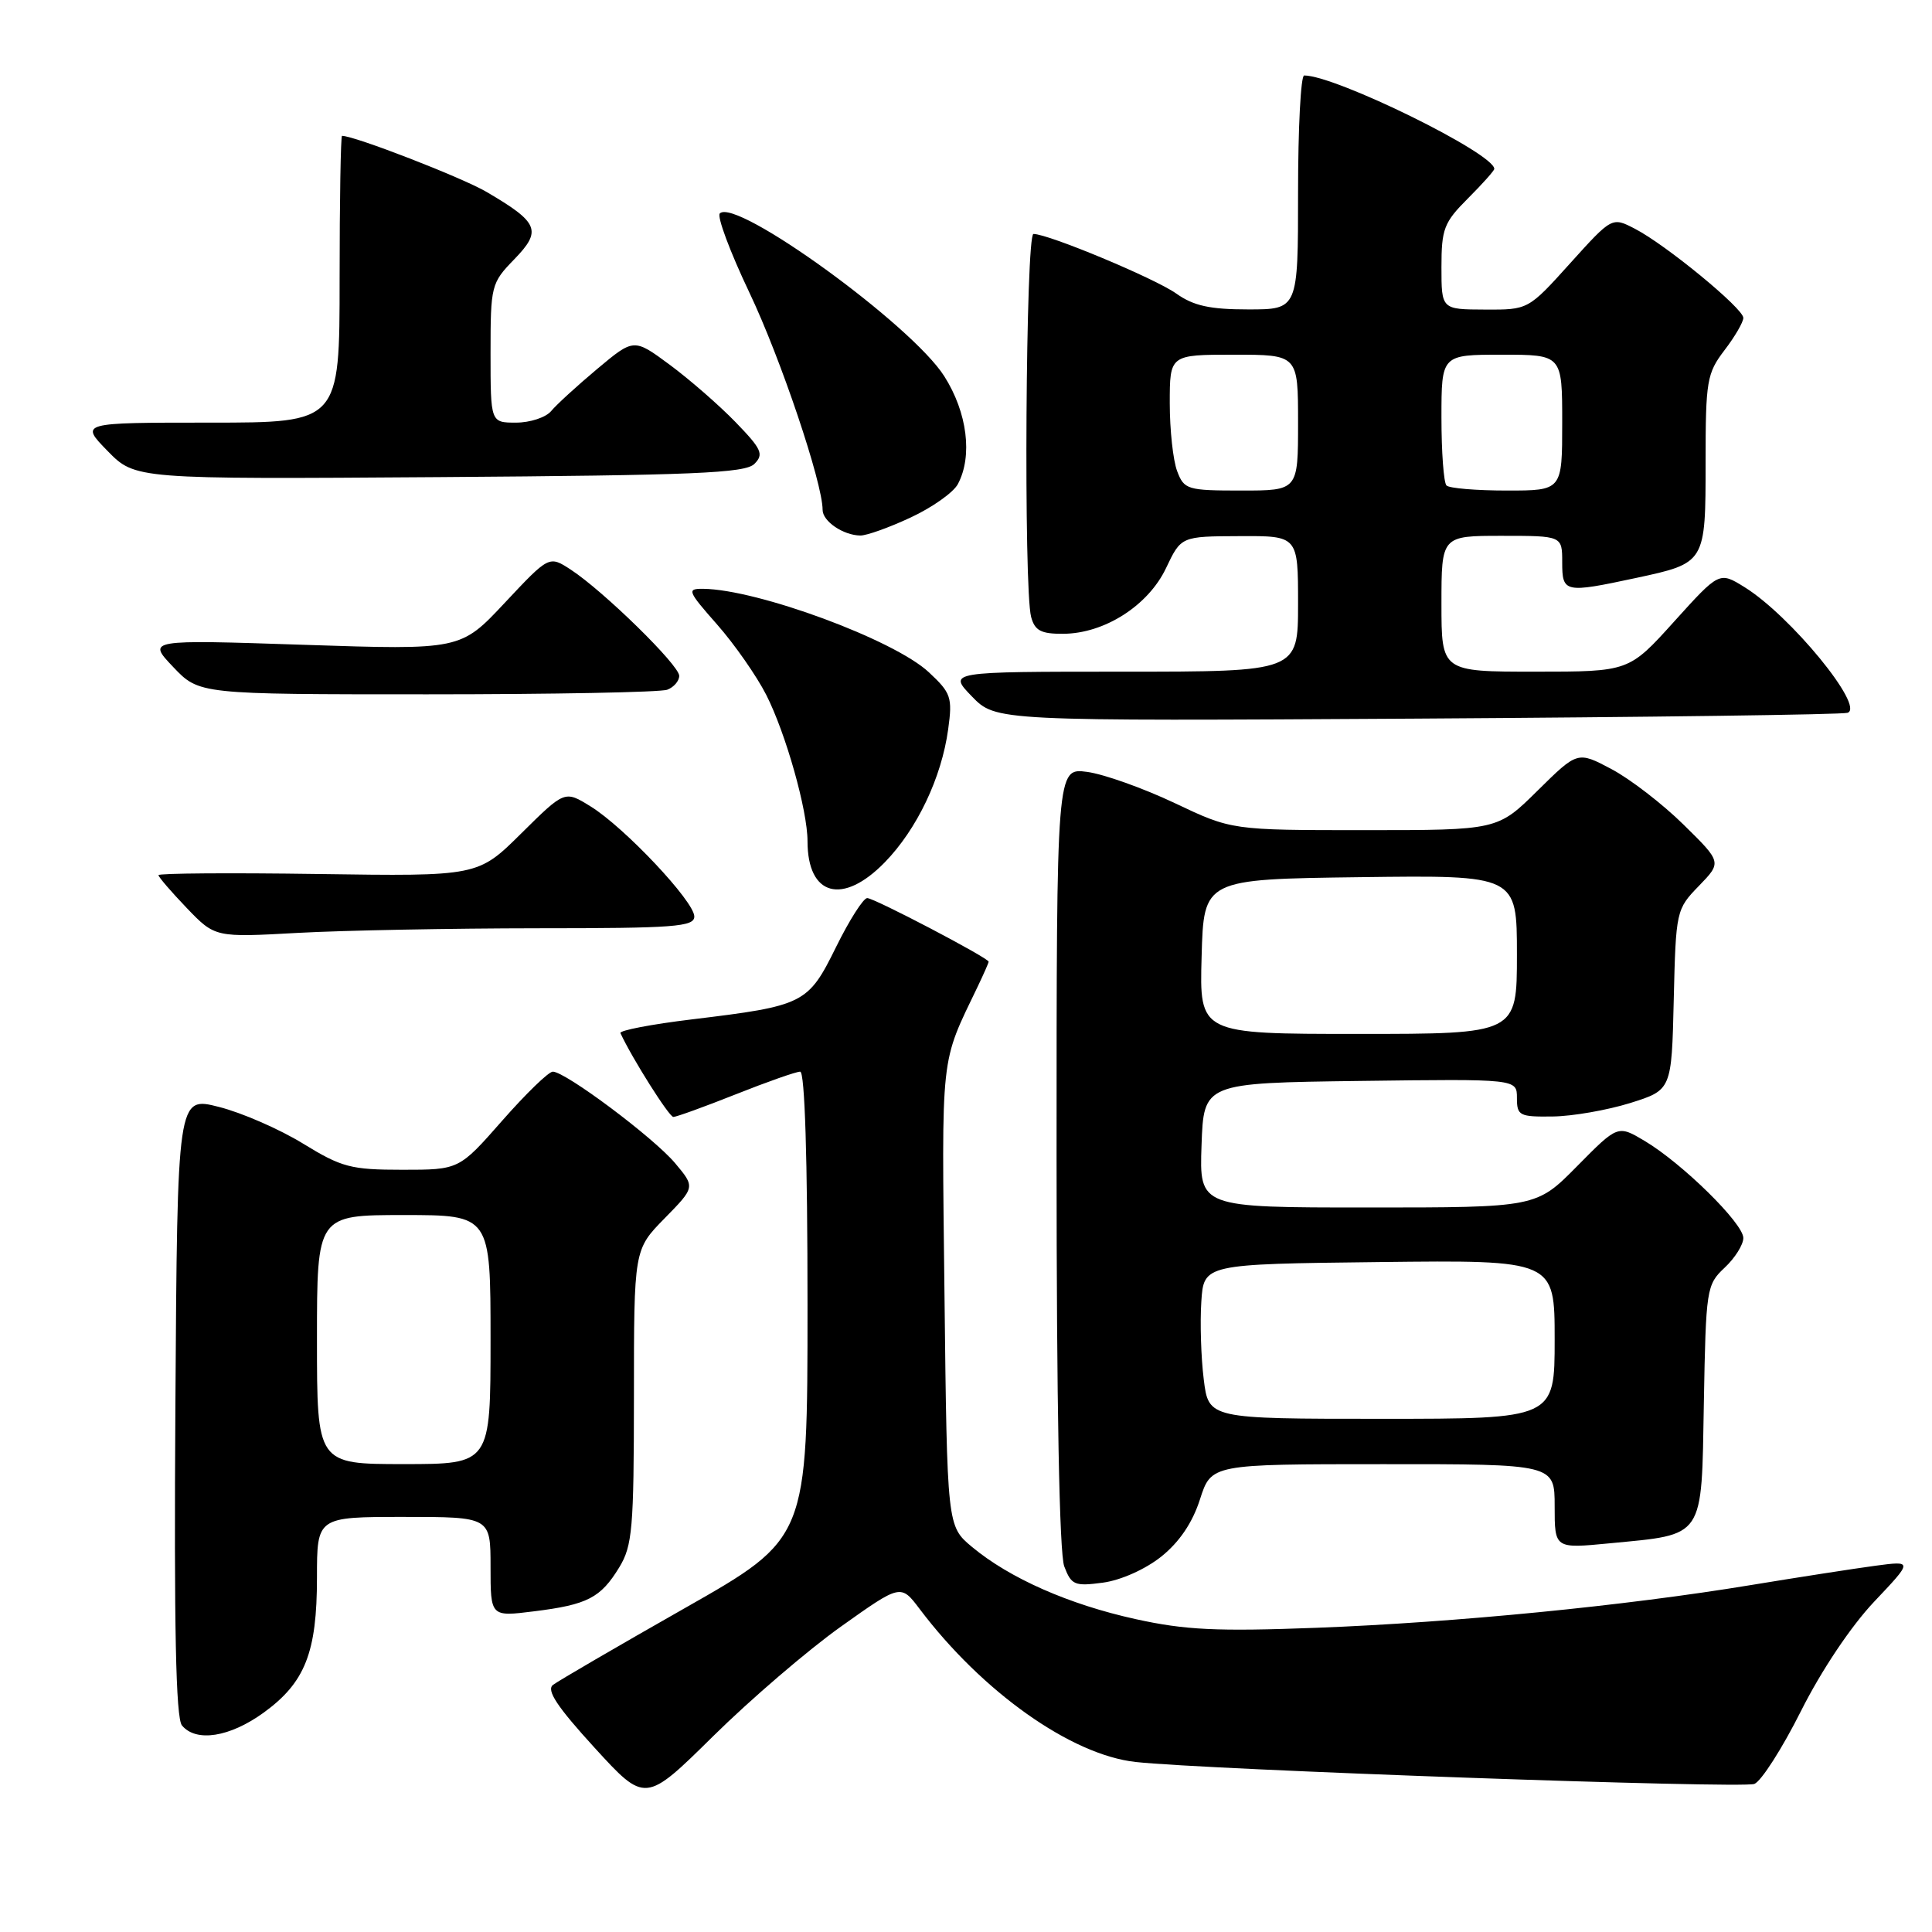 <?xml version="1.0" encoding="UTF-8" standalone="no"?>
<!DOCTYPE svg PUBLIC "-//W3C//DTD SVG 1.1//EN" "http://www.w3.org/Graphics/SVG/1.1/DTD/svg11.dtd" >
<svg xmlns="http://www.w3.org/2000/svg" xmlns:xlink="http://www.w3.org/1999/xlink" version="1.1" viewBox="0 0 256 256">
 <g >
 <path fill="currentColor"
d=" M 111.43 215.53 C 119.36 209.89 119.36 209.89 121.86 213.20 C 130.15 224.18 141.91 232.52 150.46 233.47 C 159.70 234.50 230.79 237.02 232.46 236.38 C 233.37 236.03 236.15 231.68 238.64 226.72 C 241.33 221.36 245.26 215.49 248.32 212.25 C 253.47 206.81 253.47 206.81 248.49 207.47 C 245.74 207.84 238.32 208.99 232.00 210.03 C 215.34 212.78 192.85 214.99 174.47 215.69 C 161.22 216.19 157.05 215.99 150.47 214.54 C 141.61 212.59 133.77 209.12 128.79 204.97 C 125.50 202.22 125.50 202.22 125.15 171.58 C 124.78 138.90 124.53 141.20 129.61 130.60 C 130.37 129.00 131.00 127.58 131.00 127.43 C 131.00 126.94 115.85 119.00 114.91 119.00 C 114.40 119.00 112.54 121.92 110.78 125.49 C 107.07 133.02 106.56 133.27 91.71 135.07 C 86.32 135.72 82.05 136.54 82.21 136.89 C 83.74 140.21 88.66 148.00 89.22 148.00 C 89.62 148.00 93.35 146.65 97.50 145.00 C 101.65 143.35 105.49 142.00 106.03 142.00 C 106.64 142.00 107.00 153.53 107.00 172.93 C 107.00 203.85 107.00 203.85 90.75 213.08 C 81.81 218.16 73.95 222.74 73.27 223.26 C 72.37 223.96 73.83 226.16 78.77 231.57 C 85.50 238.93 85.50 238.93 94.50 230.05 C 99.45 225.17 107.07 218.63 111.43 215.53 Z  M 34.93 226.94 C 40.43 222.95 42.00 218.97 42.00 209.03 C 42.00 201.00 42.00 201.00 53.50 201.00 C 65.00 201.00 65.00 201.00 65.00 207.62 C 65.00 214.23 65.00 214.23 70.75 213.51 C 77.85 212.63 79.58 211.73 82.05 207.69 C 83.80 204.82 83.99 202.54 84.00 185.04 C 84.00 165.58 84.00 165.58 88.06 161.44 C 92.12 157.30 92.12 157.30 89.45 154.12 C 86.60 150.73 74.92 142.00 73.25 142.00 C 72.69 142.00 69.68 144.93 66.54 148.50 C 60.83 155.00 60.83 155.00 53.32 155.00 C 46.49 155.00 45.28 154.68 40.15 151.53 C 37.04 149.62 32.02 147.43 29.00 146.67 C 23.50 145.27 23.50 145.27 23.24 186.27 C 23.05 215.70 23.30 227.65 24.11 228.63 C 25.98 230.89 30.44 230.19 34.93 226.94 Z  M 153.87 206.26 C 156.27 204.34 158.01 201.77 159.00 198.68 C 160.50 194.01 160.50 194.01 183.25 194.01 C 206.00 194.00 206.00 194.00 206.00 199.60 C 206.00 205.20 206.00 205.20 213.25 204.50 C 225.98 203.27 225.45 204.06 225.77 185.89 C 226.04 170.77 226.12 170.23 228.52 167.98 C 229.89 166.70 231.00 164.93 231.00 164.04 C 231.00 162.10 222.91 154.15 217.93 151.18 C 214.37 149.06 214.37 149.06 208.97 154.53 C 203.57 160.00 203.57 160.00 181.24 160.00 C 158.92 160.00 158.92 160.00 159.21 151.75 C 159.50 143.50 159.50 143.50 180.25 143.23 C 201.00 142.96 201.00 142.96 201.00 145.48 C 201.00 147.83 201.32 148.00 205.75 147.94 C 208.36 147.91 212.97 147.10 216.00 146.16 C 221.50 144.43 221.50 144.43 221.78 132.48 C 222.06 120.68 222.11 120.48 225.11 117.39 C 228.15 114.25 228.15 114.25 223.08 109.27 C 220.30 106.53 216.00 103.22 213.53 101.91 C 209.04 99.53 209.04 99.53 203.74 104.76 C 198.44 110.00 198.44 110.00 180.82 110.00 C 163.21 110.00 163.21 110.00 155.65 106.41 C 151.49 104.44 146.27 102.58 144.05 102.28 C 140.00 101.74 140.00 101.74 140.00 153.30 C 140.00 186.07 140.37 205.85 141.02 207.56 C 141.96 210.03 142.39 210.21 146.14 209.71 C 148.52 209.39 151.76 207.94 153.87 206.26 Z  M 71.25 123.00 C 89.38 123.00 92.00 122.80 92.00 121.44 C 92.00 119.45 82.74 109.62 78.25 106.85 C 74.83 104.73 74.83 104.73 69.08 110.42 C 63.33 116.12 63.33 116.12 42.16 115.81 C 30.52 115.64 21.00 115.71 21.00 115.96 C 21.00 116.21 22.69 118.17 24.75 120.32 C 28.50 124.22 28.50 124.22 39.50 123.61 C 45.55 123.28 59.84 123.01 71.25 123.00 Z  M 117.25 114.25 C 121.51 109.87 124.76 103.06 125.64 96.62 C 126.22 92.40 126.02 91.82 123.08 89.08 C 118.49 84.78 100.40 78.10 93.17 78.02 C 90.98 78.00 91.11 78.31 95.02 82.75 C 97.32 85.36 100.25 89.56 101.53 92.07 C 104.12 97.17 107.00 107.37 107.00 111.46 C 107.00 118.73 111.65 120.00 117.25 114.25 Z  M 244.81 94.45 C 247.16 93.67 237.23 81.56 231.16 77.80 C 227.82 75.73 227.82 75.73 221.83 82.36 C 215.84 89.00 215.84 89.00 203.42 89.00 C 191.00 89.00 191.00 89.00 191.00 80.00 C 191.00 71.00 191.00 71.00 199.00 71.00 C 207.00 71.00 207.00 71.00 207.00 74.50 C 207.00 78.55 207.31 78.61 216.75 76.59 C 226.01 74.60 226.00 74.62 226.00 61.22 C 226.00 50.46 226.17 49.47 228.50 46.41 C 229.88 44.61 231.00 42.68 231.00 42.12 C 231.00 40.87 220.75 32.44 216.63 30.31 C 213.60 28.74 213.60 28.74 208.05 34.89 C 202.50 41.05 202.50 41.05 196.75 41.02 C 191.00 41.00 191.00 41.00 191.00 35.40 C 191.00 30.33 191.33 29.47 194.50 26.30 C 196.43 24.37 198.00 22.61 198.00 22.38 C 198.00 20.33 176.98 10.00 172.81 10.00 C 172.36 10.00 172.00 16.97 172.00 25.50 C 172.00 41.00 172.00 41.00 165.40 41.00 C 160.30 41.00 158.14 40.52 155.85 38.89 C 153.03 36.89 138.93 31.00 136.94 31.00 C 135.91 31.00 135.62 78.00 136.63 81.75 C 137.12 83.56 137.94 84.00 140.87 83.98 C 146.33 83.96 152.14 80.25 154.50 75.29 C 156.50 71.07 156.50 71.07 164.25 71.04 C 172.00 71.00 172.00 71.00 172.00 80.00 C 172.00 89.00 172.00 89.00 148.80 89.00 C 125.61 89.00 125.61 89.00 128.78 92.28 C 131.96 95.55 131.96 95.55 187.73 95.22 C 218.40 95.03 244.09 94.69 244.81 94.45 Z  M 88.42 91.39 C 89.29 91.06 90.00 90.23 90.00 89.55 C 90.00 88.13 79.96 78.31 75.63 75.48 C 72.76 73.61 72.76 73.61 66.89 79.87 C 61.03 86.13 61.03 86.13 40.26 85.44 C 19.50 84.75 19.50 84.75 22.95 88.38 C 26.39 92.00 26.39 92.00 56.61 92.00 C 73.24 92.00 87.55 91.73 88.42 91.39 Z  M 120.67 68.57 C 123.51 67.25 126.33 65.26 126.92 64.15 C 128.90 60.44 128.18 54.67 125.12 49.85 C 120.81 43.05 97.51 26.16 95.38 28.28 C 94.98 28.68 96.74 33.39 99.29 38.75 C 103.43 47.44 109.00 63.98 109.00 67.56 C 109.00 69.07 111.73 70.93 114.00 70.96 C 114.83 70.97 117.83 69.90 120.67 68.57 Z  M 99.96 61.47 C 101.24 60.19 100.93 59.51 97.46 55.93 C 95.28 53.68 91.36 50.27 88.74 48.33 C 83.99 44.82 83.99 44.82 79.14 48.88 C 76.48 51.11 73.72 53.63 73.03 54.47 C 72.33 55.31 70.24 56.00 68.38 56.00 C 65.00 56.00 65.00 56.00 65.00 46.80 C 65.00 37.83 65.08 37.51 68.16 34.34 C 71.83 30.55 71.40 29.49 64.47 25.43 C 61.21 23.52 46.99 18.00 45.32 18.00 C 45.15 18.00 45.00 26.55 45.00 37.00 C 45.00 56.00 45.00 56.00 27.80 56.00 C 10.59 56.00 10.59 56.00 14.25 59.75 C 17.92 63.50 17.92 63.50 58.21 63.22 C 91.93 62.98 98.73 62.70 99.96 61.47 Z  M 42.00 177.50 C 42.00 161.00 42.00 161.00 53.50 161.00 C 65.00 161.00 65.00 161.00 65.00 177.50 C 65.00 194.00 65.00 194.00 53.50 194.00 C 42.00 194.00 42.00 194.00 42.00 177.50 Z  M 159.50 182.75 C 159.14 179.86 159.00 175.25 159.18 172.50 C 159.50 167.50 159.50 167.50 182.75 167.23 C 206.00 166.96 206.00 166.96 206.00 177.48 C 206.00 188.00 206.00 188.00 183.07 188.00 C 160.14 188.00 160.14 188.00 159.50 182.75 Z  M 159.22 126.75 C 159.50 116.50 159.50 116.50 180.25 116.23 C 201.00 115.96 201.00 115.96 201.00 126.48 C 201.00 137.00 201.00 137.00 179.97 137.00 C 158.93 137.00 158.93 137.00 159.22 126.75 Z  M 155.98 62.43 C 155.44 61.02 155.00 56.97 155.00 53.43 C 155.00 47.00 155.00 47.00 163.50 47.00 C 172.00 47.00 172.00 47.00 172.00 56.00 C 172.00 65.00 172.00 65.00 164.48 65.00 C 157.32 65.00 156.90 64.87 155.98 62.43 Z  M 191.67 64.33 C 191.30 63.97 191.00 59.92 191.00 55.33 C 191.00 47.00 191.00 47.00 199.00 47.00 C 207.00 47.00 207.00 47.00 207.00 56.00 C 207.00 65.00 207.00 65.00 199.67 65.00 C 195.63 65.00 192.03 64.70 191.67 64.33 Z "/>
</g>
</svg>